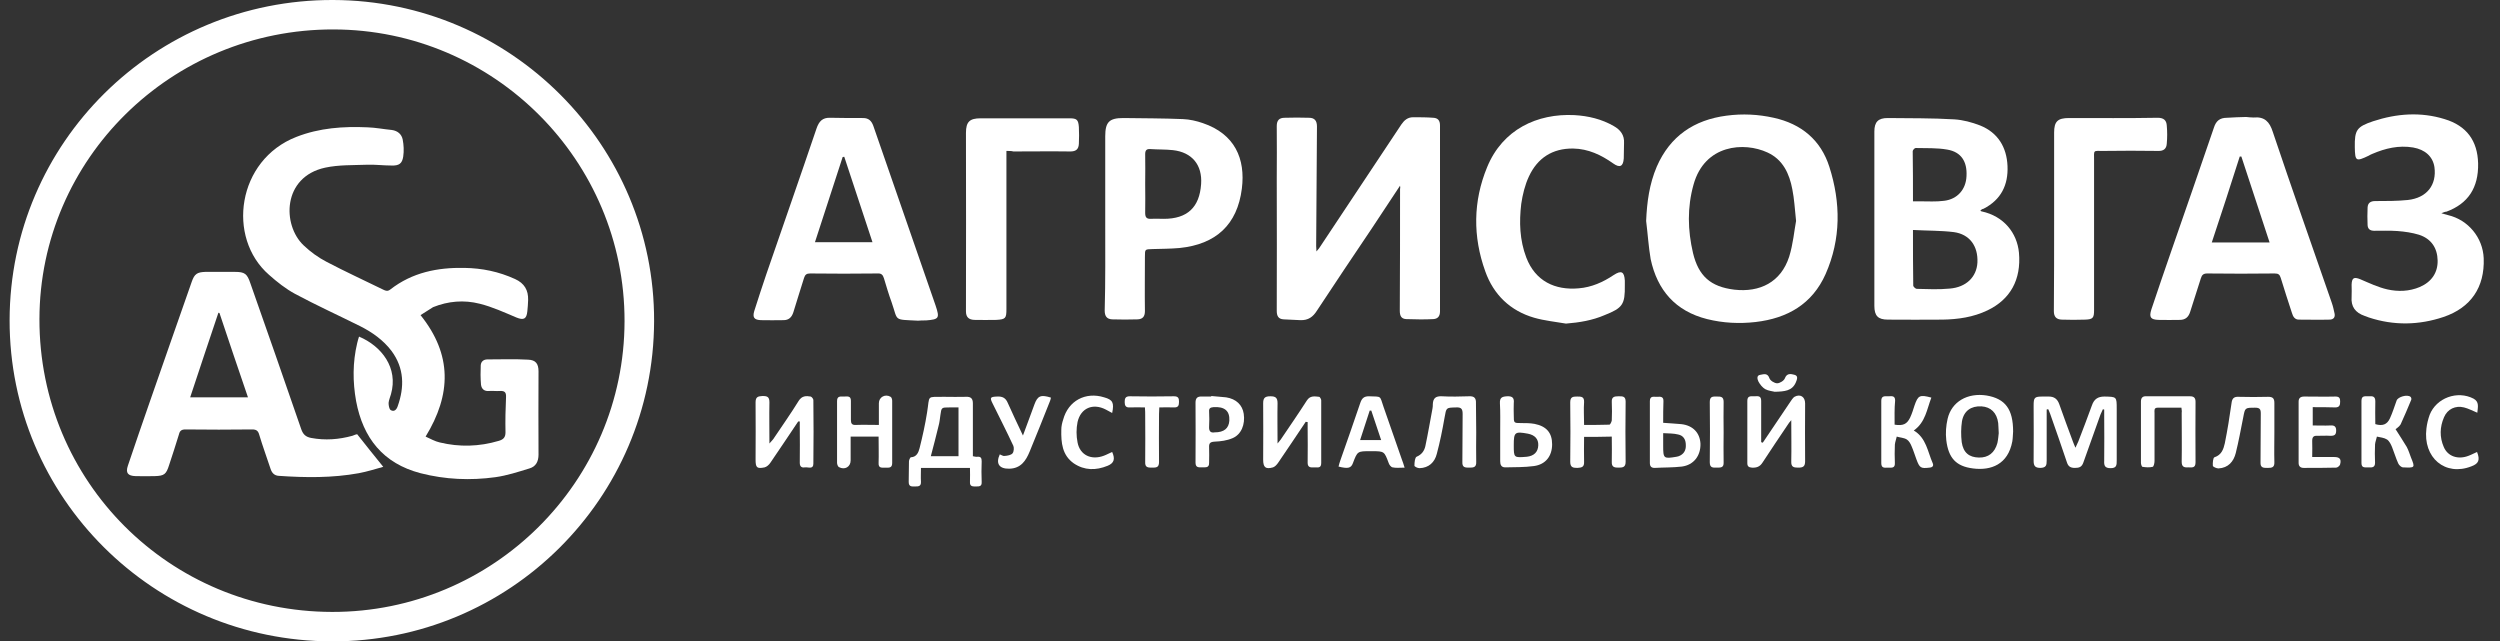 <svg width="191" height="49" viewBox="0 0 191 49" fill="none" xmlns="http://www.w3.org/2000/svg">
<rect x="0" y="0" width="191" height="49" fill="#333333" stroke="none"/>
<g clip-path="url(#clip0)">
<path d="M25.354 49C11.722 48.98 0.714 37.996 0.734 24.46C0.755 10.902 11.803 -0.04 25.456 0C39.006 0.041 50.014 11.065 49.973 24.541C49.933 38.098 38.905 49.041 25.354 49ZM25.374 46.751C37.684 46.771 47.694 36.801 47.715 24.541C47.735 12.28 37.765 2.27 25.476 2.249C13.085 2.229 3.034 12.139 3.013 24.378C2.993 36.781 12.942 46.73 25.374 46.751Z" fill="white"/>
<path d="M106.964 14.186C106.212 15.321 105.499 16.395 104.808 17.448C103.404 19.536 102 21.623 100.616 23.73C100.311 24.217 99.945 24.48 99.355 24.46C98.927 24.44 98.5 24.419 98.073 24.399C97.666 24.379 97.544 24.136 97.544 23.751C97.564 20.387 97.544 17.043 97.544 13.679C97.544 12.322 97.564 10.964 97.544 9.626C97.544 9.18 97.747 8.998 98.154 8.998C98.765 8.978 99.395 8.978 100.006 8.998C100.433 8.998 100.616 9.221 100.616 9.667C100.596 12.707 100.576 15.767 100.555 18.806C100.555 18.907 100.576 19.029 100.576 19.212C100.677 19.09 100.738 19.029 100.779 18.968C102.875 15.807 104.97 12.666 107.066 9.505C107.29 9.18 107.554 8.958 107.961 8.958C108.47 8.958 108.999 8.958 109.508 8.998C109.854 9.018 110.016 9.201 110.016 9.586C110.016 14.328 110.016 19.07 110.016 23.791C110.016 24.176 109.833 24.359 109.508 24.379C108.816 24.419 108.124 24.399 107.432 24.379C107.046 24.359 106.944 24.116 106.944 23.73C106.964 20.63 106.964 17.529 106.964 14.409C106.985 14.389 106.985 14.348 106.964 14.186Z" fill="white"/>
<path d="M125.765 16.881C125.826 15.442 126.009 14.064 126.579 12.727C127.596 10.396 129.427 9.16 131.909 8.836C133.13 8.674 134.331 8.735 135.511 8.998C137.627 9.464 139.112 10.7 139.763 12.747C140.638 15.483 140.658 18.259 139.478 20.934C138.461 23.224 136.569 24.318 134.127 24.602C132.886 24.744 131.645 24.683 130.424 24.379C128.003 23.771 126.619 22.17 126.111 19.799C125.948 18.847 125.887 17.854 125.765 16.881ZM137.22 16.881C137.118 15.888 137.077 15.179 136.935 14.47C136.711 13.274 136.223 12.2 135.043 11.653C133.252 10.822 130.241 11.025 129.386 14.105C128.898 15.848 128.939 17.59 129.346 19.333C129.773 21.096 130.689 21.907 132.499 22.13C134.453 22.353 136.06 21.562 136.691 19.617C136.996 18.644 137.077 17.631 137.22 16.881Z" fill="white"/>
<path d="M151.299 16.09C151.34 16.131 151.36 16.151 151.401 16.151C153.09 16.516 154.107 17.793 154.249 19.312C154.432 21.38 153.578 22.879 151.848 23.71C150.75 24.237 149.59 24.399 148.41 24.419C147.026 24.439 145.622 24.419 144.239 24.419C143.486 24.419 143.201 24.136 143.201 23.366C143.201 18.927 143.201 14.489 143.201 10.052C143.201 9.322 143.486 9.018 144.219 9.018C145.907 9.038 147.616 9.018 149.305 9.119C149.977 9.16 150.648 9.342 151.279 9.585C152.642 10.133 153.313 11.247 153.374 12.686C153.436 14.125 152.886 15.26 151.543 15.949C151.421 15.969 151.36 16.03 151.299 16.09ZM146.151 17.57C146.151 19.069 146.151 20.447 146.172 21.825C146.172 21.906 146.355 22.069 146.436 22.069C147.27 22.089 148.125 22.129 148.959 22.048C150.221 21.947 151.014 21.157 151.075 20.062C151.136 18.806 150.485 17.894 149.264 17.732C148.267 17.61 147.25 17.631 146.151 17.57ZM146.151 15.381C146.375 15.381 146.538 15.381 146.68 15.381C147.291 15.381 147.922 15.422 148.532 15.341C149.549 15.219 150.2 14.469 150.241 13.456C150.302 12.341 149.834 11.612 148.776 11.43C147.983 11.288 147.169 11.328 146.355 11.308C146.274 11.308 146.131 11.47 146.131 11.551C146.151 12.808 146.151 14.044 146.151 15.381Z" fill="white"/>
<path d="M70.137 24.5C68.224 24.399 68.631 24.561 68.122 23.102C67.898 22.494 67.715 21.866 67.532 21.258C67.451 20.995 67.329 20.873 67.044 20.893C65.335 20.914 63.605 20.914 61.896 20.893C61.632 20.893 61.51 20.974 61.428 21.238C61.164 22.109 60.879 22.96 60.614 23.852C60.492 24.237 60.269 24.46 59.862 24.46C59.292 24.46 58.702 24.48 58.132 24.46C57.623 24.44 57.481 24.257 57.623 23.771C57.908 22.839 58.234 21.907 58.539 20.974C59.821 17.246 61.123 13.537 62.385 9.809C62.568 9.282 62.832 8.978 63.422 8.998C64.257 9.018 65.111 9.018 65.945 9.018C66.352 9.018 66.576 9.221 66.718 9.606C68.305 14.186 69.892 18.766 71.48 23.345C71.805 24.318 71.744 24.399 70.747 24.48C70.544 24.48 70.299 24.48 70.137 24.5ZM62.263 18.502C63.768 18.502 65.192 18.502 66.657 18.502C65.925 16.293 65.213 14.125 64.501 11.977C64.46 11.977 64.419 11.997 64.379 11.997C63.687 14.145 62.975 16.293 62.263 18.502Z" fill="white"/>
<path d="M171.606 8.937C171.789 8.957 171.992 8.978 172.175 8.978C173.01 8.897 173.396 9.302 173.64 10.072C175.105 14.429 176.631 18.766 178.137 23.102C178.239 23.386 178.3 23.67 178.361 23.953C178.422 24.237 178.279 24.419 177.974 24.419C177.201 24.44 176.407 24.419 175.634 24.419C175.329 24.419 175.187 24.197 175.105 23.913C174.82 23.021 174.515 22.13 174.251 21.238C174.169 20.974 174.068 20.893 173.783 20.893C172.074 20.914 170.344 20.914 168.635 20.893C168.35 20.893 168.228 20.995 168.147 21.258C167.882 22.109 167.597 22.96 167.333 23.811C167.211 24.217 166.967 24.44 166.539 24.44C165.99 24.44 165.441 24.46 164.912 24.44C164.301 24.419 164.179 24.237 164.362 23.649C164.851 22.17 165.359 20.711 165.868 19.232C166.967 16.07 168.065 12.909 169.144 9.748C169.306 9.241 169.591 8.998 170.141 8.998C170.629 8.978 171.117 8.937 171.606 8.937C171.606 8.917 171.606 8.937 171.606 8.937ZM168.981 18.522C170.487 18.522 171.89 18.522 173.396 18.522C172.664 16.314 171.952 14.145 171.239 11.957C171.199 11.957 171.158 11.957 171.117 11.957C170.426 14.145 169.713 16.314 168.981 18.522Z" fill="white"/>
<path d="M84.44 16.982C84.44 14.793 84.44 12.605 84.44 10.416C84.44 9.322 84.745 9.018 85.824 9.018C87.35 9.038 88.876 9.038 90.381 9.099C90.89 9.119 91.419 9.241 91.887 9.403C94.349 10.234 95.163 12.139 94.878 14.409C94.532 17.165 92.904 18.664 90.117 18.948C89.425 19.009 88.733 19.009 88.041 19.029C87.472 19.049 87.472 19.029 87.472 19.616C87.472 20.994 87.451 22.372 87.472 23.771C87.472 24.196 87.289 24.379 86.922 24.399C86.271 24.419 85.62 24.419 84.969 24.399C84.562 24.379 84.399 24.156 84.399 23.73C84.46 21.481 84.44 19.232 84.44 16.982ZM87.492 14.044C87.492 14.773 87.512 15.523 87.492 16.253C87.492 16.577 87.573 16.739 87.94 16.719C88.265 16.698 88.591 16.719 88.916 16.719C90.707 16.719 91.643 15.847 91.765 14.064C91.867 12.605 91.073 11.632 89.608 11.47C89.038 11.409 88.469 11.43 87.879 11.389C87.594 11.369 87.492 11.49 87.492 11.774C87.512 12.504 87.492 13.274 87.492 14.044Z" fill="white"/>
<path d="M186.52 16.293C186.744 16.354 186.886 16.395 187.029 16.435C188.575 16.8 189.694 18.158 189.755 19.738C189.836 21.947 188.778 23.508 186.683 24.217C184.811 24.845 182.898 24.886 180.986 24.257C180.884 24.217 180.762 24.176 180.66 24.136C179.948 23.892 179.602 23.426 179.663 22.677C179.683 22.373 179.663 22.069 179.663 21.744C179.683 21.218 179.846 21.137 180.335 21.339C181.006 21.623 181.677 21.947 182.39 22.109C183.203 22.292 184.058 22.271 184.872 21.927C185.767 21.542 186.255 20.832 186.235 19.9C186.215 18.948 185.747 18.239 184.811 17.935C184.282 17.773 183.712 17.692 183.163 17.651C182.573 17.61 181.983 17.631 181.393 17.631C181.087 17.631 180.904 17.509 180.884 17.205C180.864 16.759 180.864 16.293 180.884 15.847C180.904 15.503 181.108 15.361 181.474 15.361C182.308 15.361 183.142 15.361 183.956 15.28C185.421 15.118 186.174 14.125 185.991 12.767C185.869 11.957 185.279 11.43 184.363 11.268C183.264 11.085 182.247 11.328 181.25 11.754C181.148 11.794 181.067 11.835 180.965 11.896C179.989 12.362 179.928 12.321 179.907 11.247C179.887 9.93 180.05 9.687 181.311 9.261C183.102 8.674 184.933 8.532 186.764 9.099C188.453 9.606 189.287 10.761 189.328 12.483C189.368 14.348 188.555 15.564 186.907 16.172C186.784 16.172 186.683 16.232 186.52 16.293Z" fill="white"/>
<path d="M119.64 24.723C118.826 24.581 117.992 24.5 117.219 24.277C115.388 23.75 114.106 22.514 113.475 20.731C112.519 18.076 112.539 15.381 113.618 12.767C114.798 9.889 117.443 8.653 120.291 8.795C121.349 8.856 122.367 9.099 123.282 9.626C123.791 9.91 124.117 10.315 124.076 10.943C124.056 11.328 124.076 11.713 124.056 12.098C124.015 12.726 123.75 12.848 123.242 12.483C122.326 11.835 121.349 11.369 120.19 11.348C118.603 11.328 117.463 12.078 116.812 13.476C116.507 14.125 116.324 14.874 116.222 15.584C116.059 16.962 116.1 18.34 116.609 19.677C117.3 21.481 118.806 22.19 120.617 22.028C121.594 21.947 122.468 21.562 123.282 21.015C123.872 20.63 124.096 20.751 124.137 21.44C124.137 21.562 124.137 21.683 124.137 21.785C124.157 23.264 123.974 23.527 122.591 24.075C121.655 24.48 120.658 24.642 119.64 24.723Z" fill="white"/>
<path d="M156.935 16.881C156.935 14.632 156.935 12.382 156.935 10.133C156.935 9.282 157.2 9.018 158.075 9.018C160.333 9.018 162.592 9.039 164.85 8.998C165.318 8.998 165.522 9.201 165.542 9.606C165.583 10.052 165.583 10.518 165.542 10.964C165.522 11.349 165.318 11.551 164.871 11.531C163.487 11.511 162.083 11.511 160.7 11.531C159.886 11.531 159.987 11.43 159.987 12.261C159.987 16.07 159.987 19.88 159.987 23.69C159.987 24.278 159.906 24.399 159.316 24.419C158.706 24.44 158.115 24.44 157.505 24.419C157.119 24.399 156.915 24.217 156.915 23.771C156.935 21.481 156.935 19.191 156.935 16.881Z" fill="white"/>
<path d="M76.891 11.531C76.891 11.815 76.891 12.018 76.891 12.22C76.891 16.01 76.891 19.819 76.891 23.609C76.891 24.318 76.831 24.399 76.118 24.44C75.569 24.46 74.999 24.44 74.43 24.44C74.023 24.419 73.799 24.237 73.799 23.791C73.819 19.252 73.799 14.692 73.799 10.153C73.799 9.302 74.084 9.039 74.918 9.039C77.176 9.039 79.435 9.039 81.714 9.039C82.263 9.039 82.385 9.14 82.426 9.707C82.446 10.133 82.446 10.558 82.426 10.984C82.405 11.389 82.222 11.572 81.775 11.572C80.33 11.551 78.885 11.572 77.421 11.572C77.278 11.531 77.115 11.531 76.891 11.531Z" fill="white"/>
<path d="M156.366 31.289C156.366 32.586 156.366 33.904 156.366 35.2C156.366 35.545 156.325 35.727 155.898 35.748C155.471 35.748 155.369 35.586 155.369 35.2C155.389 33.802 155.369 32.404 155.369 31.006C155.369 30.357 155.43 30.296 156.081 30.296C156.224 30.296 156.386 30.296 156.529 30.296C156.936 30.296 157.18 30.479 157.322 30.864C157.668 31.837 158.014 32.789 158.38 33.762C158.421 33.883 158.482 34.005 158.564 34.208C158.665 34.005 158.726 33.863 158.787 33.721C159.133 32.809 159.5 31.877 159.825 30.965C159.988 30.499 160.273 30.296 160.781 30.296C161.717 30.317 161.717 30.296 161.717 31.249C161.717 32.566 161.717 33.863 161.717 35.18C161.717 35.525 161.717 35.768 161.249 35.768C160.802 35.768 160.741 35.565 160.761 35.2C160.781 34.045 160.761 32.87 160.761 31.715C160.761 31.573 160.761 31.431 160.761 31.289C160.72 31.289 160.7 31.269 160.659 31.269C160.598 31.411 160.537 31.532 160.476 31.674C160.049 32.89 159.601 34.106 159.174 35.322C159.052 35.687 158.848 35.748 158.523 35.748C158.197 35.748 158.014 35.646 157.912 35.322C157.506 34.086 157.058 32.85 156.631 31.614C156.59 31.492 156.529 31.37 156.488 31.269C156.427 31.269 156.407 31.269 156.366 31.289Z" fill="white"/>
<path d="M74.105 35.748C72.823 35.748 71.643 35.748 70.361 35.748C70.361 36.112 70.34 36.457 70.361 36.801C70.381 37.166 70.157 37.166 69.913 37.166C69.669 37.166 69.425 37.207 69.425 36.822C69.445 36.295 69.425 35.768 69.445 35.241C69.445 35.14 69.547 34.937 69.588 34.937C70.055 34.917 70.178 34.532 70.259 34.228C70.483 33.336 70.686 32.424 70.829 31.512C71.052 30.154 70.747 30.337 72.151 30.317C72.701 30.317 73.25 30.337 73.799 30.317C74.186 30.296 74.328 30.459 74.328 30.823C74.328 31.978 74.328 33.113 74.328 34.268C74.328 34.451 74.328 34.653 74.328 34.856C74.471 34.876 74.573 34.917 74.674 34.896C74.939 34.876 75 34.998 75 35.241C74.979 35.768 74.979 36.295 75 36.822C75.02 37.166 74.817 37.166 74.573 37.166C74.328 37.166 74.084 37.186 74.105 36.822C74.125 36.457 74.105 36.112 74.105 35.748ZM73.23 34.856C73.23 33.599 73.23 32.384 73.23 31.127C72.986 31.127 72.762 31.127 72.538 31.127C71.927 31.127 71.927 31.127 71.846 31.715C71.805 31.999 71.785 32.262 71.704 32.546C71.52 33.316 71.317 34.086 71.114 34.856C71.785 34.856 72.497 34.856 73.23 34.856Z" fill="white"/>
<path d="M99.761 32.221C99.049 33.275 98.357 34.329 97.645 35.362C97.543 35.504 97.421 35.646 97.259 35.707C96.689 35.869 96.506 35.707 96.506 35.119C96.506 33.68 96.526 32.242 96.506 30.803C96.506 30.398 96.648 30.276 97.055 30.276C97.442 30.276 97.605 30.377 97.605 30.803C97.584 31.796 97.605 32.789 97.605 33.883C97.727 33.741 97.788 33.66 97.849 33.579C98.52 32.586 99.192 31.613 99.843 30.6C100.087 30.215 100.433 30.276 100.779 30.316C100.84 30.316 100.941 30.499 100.941 30.58C100.941 32.181 100.941 33.782 100.941 35.383C100.941 35.828 100.616 35.687 100.372 35.707C100.128 35.727 99.904 35.707 99.904 35.362C99.924 34.471 99.904 33.559 99.904 32.667C99.904 32.525 99.904 32.383 99.904 32.242C99.843 32.242 99.802 32.242 99.761 32.221Z" fill="white"/>
<path d="M134.676 33.822C135.388 32.768 136.08 31.735 136.792 30.681C136.874 30.559 136.975 30.397 137.097 30.316C137.545 30.073 137.911 30.316 137.911 30.823C137.911 32.302 137.891 33.761 137.911 35.24C137.911 35.646 137.749 35.727 137.382 35.727C137.036 35.727 136.833 35.686 136.853 35.24C136.874 34.227 136.853 33.214 136.853 32.099C136.711 32.262 136.65 32.343 136.589 32.444C135.938 33.417 135.287 34.369 134.656 35.342C134.452 35.666 134.188 35.747 133.842 35.727C133.598 35.707 133.496 35.626 133.496 35.382C133.496 33.802 133.496 32.201 133.496 30.62C133.496 30.215 133.781 30.276 134.025 30.276C134.269 30.276 134.554 30.195 134.554 30.62C134.554 31.532 134.554 32.444 134.554 33.356C134.554 33.498 134.554 33.64 134.554 33.782C134.595 33.802 134.636 33.802 134.676 33.822Z" fill="white"/>
<path d="M60.981 32.201C60.269 33.255 59.577 34.308 58.865 35.342C58.763 35.504 58.58 35.666 58.417 35.707C57.827 35.828 57.726 35.727 57.726 35.119C57.726 33.66 57.746 32.201 57.726 30.742C57.726 30.316 57.909 30.276 58.255 30.255C58.621 30.255 58.784 30.316 58.784 30.742C58.763 31.755 58.784 32.768 58.784 33.883C58.926 33.721 59.007 33.64 59.069 33.559C59.72 32.586 60.411 31.613 61.022 30.62C61.266 30.235 61.591 30.235 61.937 30.296C62.019 30.316 62.141 30.478 62.141 30.559C62.161 32.181 62.161 33.802 62.141 35.423C62.141 35.869 61.775 35.686 61.53 35.707C61.286 35.747 61.103 35.686 61.103 35.362C61.123 34.45 61.103 33.538 61.103 32.626C61.103 32.484 61.103 32.343 61.103 32.201C61.062 32.201 61.022 32.201 60.981 32.201Z" fill="white"/>
<path d="M153.802 32.971C153.782 33.214 153.782 33.478 153.741 33.721C153.415 35.484 152.113 35.97 150.73 35.788C149.448 35.626 148.858 34.998 148.695 33.62C148.634 33.093 148.675 32.525 148.797 31.998C149.102 30.681 150.323 29.992 151.767 30.215C153.212 30.458 153.802 31.269 153.802 32.971ZM152.703 33.093C152.683 32.748 152.683 32.546 152.663 32.323C152.561 31.532 152.093 31.087 151.381 31.046C150.587 31.006 150.038 31.391 149.895 32.181C149.814 32.708 149.814 33.255 149.875 33.782C149.997 34.592 150.445 34.937 151.177 34.957C151.91 34.977 152.398 34.592 152.602 33.843C152.663 33.559 152.683 33.275 152.703 33.093Z" fill="white"/>
<path d="M67.125 33.356C66.372 33.356 65.721 33.356 64.989 33.356C64.989 33.984 64.989 34.572 64.989 35.18C64.989 35.666 64.541 35.93 64.094 35.687C64.012 35.646 63.951 35.464 63.951 35.362C63.951 33.782 63.951 32.221 63.951 30.641C63.951 30.235 64.216 30.296 64.48 30.296C64.724 30.296 65.009 30.215 65.009 30.62C65.009 31.107 65.009 31.593 65.009 32.079C65.009 32.363 65.091 32.485 65.396 32.465C65.945 32.444 66.515 32.465 67.146 32.465C67.146 31.877 67.146 31.35 67.146 30.803C67.146 30.337 67.634 30.073 68.041 30.316C68.122 30.357 68.163 30.519 68.163 30.62C68.163 32.201 68.163 33.802 68.163 35.383C68.163 35.788 67.878 35.727 67.634 35.727C67.39 35.727 67.105 35.788 67.125 35.383C67.146 34.714 67.125 34.065 67.125 33.356Z" fill="white"/>
<path d="M166.661 31.147C166.03 31.147 165.44 31.147 164.85 31.147C164.545 31.147 164.606 31.37 164.606 31.552C164.606 32.768 164.606 33.984 164.606 35.22C164.606 35.382 164.545 35.646 164.464 35.666C164.219 35.727 163.935 35.706 163.69 35.666C163.629 35.666 163.568 35.463 163.568 35.362C163.568 33.802 163.568 32.241 163.568 30.681C163.568 30.377 163.711 30.255 163.996 30.276C165.094 30.276 166.213 30.276 167.312 30.276C167.617 30.276 167.739 30.397 167.739 30.701C167.739 32.241 167.719 33.781 167.739 35.322C167.739 35.788 167.455 35.706 167.17 35.706C166.865 35.727 166.681 35.666 166.681 35.281C166.702 34.025 166.681 32.788 166.681 31.532C166.702 31.431 166.681 31.329 166.661 31.147Z" fill="white"/>
<path d="M121.024 33.377C121.024 34.025 121.004 34.653 121.024 35.281C121.044 35.687 120.841 35.727 120.515 35.748C120.169 35.748 119.966 35.707 119.966 35.281C119.986 33.762 119.986 32.242 119.966 30.742C119.966 30.317 120.169 30.296 120.495 30.296C120.8 30.296 121.044 30.296 121.024 30.722C120.983 31.269 121.024 31.836 121.024 32.465C121.695 32.465 122.326 32.465 122.957 32.444C123.018 32.444 123.12 32.242 123.14 32.12C123.16 31.654 123.16 31.188 123.14 30.702C123.12 30.317 123.343 30.276 123.649 30.276C123.954 30.276 124.198 30.256 124.198 30.681C124.178 32.221 124.178 33.741 124.198 35.281C124.198 35.687 123.994 35.727 123.669 35.727C123.364 35.727 123.12 35.707 123.14 35.281C123.16 34.653 123.14 34.025 123.14 33.356C122.428 33.377 121.756 33.377 121.024 33.377Z" fill="white"/>
<path d="M112.783 33.032C112.783 33.782 112.763 34.532 112.783 35.282C112.803 35.707 112.58 35.727 112.254 35.727C111.949 35.727 111.705 35.727 111.725 35.302C111.745 34.086 111.725 32.85 111.745 31.634C111.745 31.269 111.664 31.107 111.257 31.127C110.464 31.148 110.504 31.127 110.362 31.918C110.199 32.85 110.016 33.762 109.772 34.673C109.609 35.322 109.161 35.748 108.449 35.768C108.307 35.768 108.042 35.646 108.063 35.565C108.063 35.322 108.103 34.957 108.225 34.896C108.612 34.734 108.815 34.451 108.897 34.086C109.1 33.133 109.263 32.161 109.446 31.188C109.467 31.087 109.467 30.985 109.467 30.884C109.487 30.418 109.69 30.256 110.158 30.276C110.85 30.317 111.542 30.296 112.234 30.276C112.641 30.256 112.783 30.418 112.763 30.823C112.763 31.573 112.783 32.303 112.783 33.032Z" fill="white"/>
<path d="M173.762 33.052C173.762 33.802 173.741 34.552 173.762 35.302C173.782 35.727 173.558 35.748 173.233 35.748C172.928 35.748 172.683 35.748 172.704 35.322C172.724 34.066 172.704 32.829 172.724 31.573C172.724 31.249 172.622 31.148 172.297 31.148C171.503 31.148 171.524 31.148 171.381 31.897C171.198 32.809 171.035 33.721 170.812 34.613C170.649 35.261 170.242 35.748 169.489 35.788C169.347 35.788 169.062 35.666 169.062 35.585C169.041 35.362 169.082 34.957 169.184 34.937C169.733 34.755 169.876 34.309 169.977 33.863C170.181 32.85 170.344 31.837 170.486 30.823C170.527 30.459 170.649 30.296 171.035 30.317C171.788 30.337 172.541 30.337 173.294 30.317C173.64 30.317 173.762 30.438 173.762 30.783C173.762 31.512 173.762 32.282 173.762 33.052Z" fill="white"/>
<path d="M107.311 35.727C106.944 35.727 106.66 35.768 106.395 35.707C106.273 35.687 106.13 35.504 106.09 35.362C105.764 34.491 105.764 34.471 104.828 34.471C104.788 34.471 104.747 34.471 104.686 34.471C103.709 34.471 103.709 34.471 103.363 35.383C103.221 35.768 102.997 35.828 102.265 35.646C102.305 35.484 102.346 35.322 102.407 35.16C102.916 33.701 103.445 32.221 103.933 30.762C104.055 30.418 104.218 30.276 104.584 30.276C105.581 30.316 105.398 30.195 105.703 31.087C106.171 32.424 106.639 33.761 107.107 35.119C107.168 35.281 107.229 35.443 107.311 35.727ZM104.767 31.37C104.727 31.37 104.686 31.37 104.645 31.37C104.401 32.12 104.157 32.849 103.913 33.62C104.482 33.62 104.95 33.62 105.52 33.62C105.256 32.849 105.011 32.12 104.767 31.37Z" fill="white"/>
<path d="M144.748 32.444C145.399 32.546 145.684 32.404 145.928 31.918C146.07 31.614 146.172 31.289 146.274 30.965C146.538 30.215 146.66 30.134 147.556 30.377C147.21 31.269 147.108 32.262 146.213 32.89C147.169 33.458 147.271 34.511 147.657 35.383C147.739 35.565 147.678 35.707 147.413 35.727C146.742 35.808 146.66 35.748 146.416 35.099C146.294 34.775 146.192 34.43 146.05 34.106C145.969 33.904 145.847 33.681 145.684 33.579C145.46 33.437 145.175 33.437 144.911 33.356C144.87 33.559 144.788 33.762 144.768 33.964C144.748 34.43 144.748 34.897 144.768 35.383C144.788 35.788 144.504 35.727 144.259 35.727C144.015 35.727 143.73 35.808 143.73 35.383C143.73 33.802 143.73 32.201 143.73 30.621C143.73 30.215 144.015 30.276 144.259 30.276C144.504 30.276 144.788 30.195 144.788 30.6C144.727 31.229 144.748 31.857 144.748 32.444Z" fill="white"/>
<path d="M183.02 32.789C183.326 33.275 183.61 33.701 183.875 34.146C184.017 34.41 184.099 34.694 184.2 34.957C184.526 35.747 184.506 35.747 183.59 35.707C183.468 35.707 183.285 35.545 183.224 35.403C183.041 34.998 182.919 34.572 182.756 34.167C182.674 33.964 182.552 33.701 182.369 33.579C182.145 33.437 181.861 33.417 181.596 33.356C181.555 33.559 181.474 33.741 181.454 33.944C181.433 34.41 181.433 34.876 181.454 35.362C181.454 35.707 181.23 35.727 180.986 35.707C180.742 35.687 180.416 35.808 180.416 35.383C180.416 33.802 180.416 32.201 180.416 30.62C180.416 30.174 180.742 30.296 180.986 30.276C181.271 30.256 181.474 30.276 181.474 30.661C181.454 31.249 181.474 31.836 181.474 32.404C182.023 32.566 182.369 32.444 182.593 31.958C182.797 31.512 182.939 31.046 183.102 30.6C183.204 30.316 183.916 30.114 184.16 30.316C184.221 30.357 184.241 30.479 184.221 30.539C183.956 31.168 183.692 31.816 183.407 32.424C183.285 32.627 183.081 32.728 183.02 32.789Z" fill="white"/>
<path d="M114.615 32.951C114.615 32.221 114.635 31.512 114.594 30.803C114.574 30.377 114.757 30.296 115.144 30.276C115.571 30.256 115.693 30.418 115.652 30.803C115.632 31.107 115.652 31.411 115.652 31.735C115.652 32.323 115.652 32.323 116.222 32.323C116.568 32.323 116.893 32.323 117.239 32.384C118.155 32.566 118.582 33.073 118.582 33.944C118.582 34.836 118.094 35.484 117.199 35.606C116.466 35.707 115.734 35.687 115.001 35.707C114.696 35.707 114.615 35.504 114.615 35.241C114.615 35.221 114.615 35.221 114.615 35.2C114.615 34.451 114.615 33.701 114.615 32.951ZM115.652 34.005C115.652 34.977 115.652 34.977 116.649 34.896C117.199 34.836 117.504 34.532 117.524 34.025C117.545 33.539 117.26 33.235 116.731 33.133C115.734 32.951 115.652 33.012 115.652 34.005Z" fill="white"/>
<path d="M127.067 32.303C127.576 32.343 128.023 32.363 128.451 32.404C129.346 32.505 129.875 33.073 129.916 33.903C129.936 34.815 129.407 35.525 128.491 35.646C127.8 35.727 127.108 35.707 126.416 35.748C126.152 35.748 126.05 35.626 126.05 35.362C126.05 33.782 126.05 32.221 126.05 30.641C126.05 30.195 126.396 30.337 126.62 30.317C126.864 30.296 127.108 30.296 127.087 30.661C127.067 31.168 127.067 31.715 127.067 32.303ZM127.067 33.093C127.067 33.478 127.067 33.782 127.067 34.066C127.067 35.038 127.108 35.059 128.084 34.896C128.146 34.876 128.207 34.876 128.247 34.856C128.634 34.714 128.817 34.41 128.797 34.005C128.797 33.579 128.613 33.275 128.207 33.194C127.881 33.113 127.515 33.113 127.067 33.093Z" fill="white"/>
<path d="M92.538 30.255C92.925 30.296 93.311 30.316 93.678 30.357C94.451 30.478 94.919 30.944 95.021 31.613C95.143 32.424 94.838 33.194 94.166 33.477C93.739 33.66 93.271 33.721 92.803 33.741C92.477 33.761 92.355 33.842 92.376 34.187C92.396 34.572 92.376 34.957 92.376 35.342C92.396 35.788 92.07 35.686 91.826 35.707C91.562 35.707 91.338 35.727 91.338 35.342C91.358 33.822 91.338 32.282 91.338 30.762C91.338 30.418 91.48 30.276 91.826 30.296C92.07 30.296 92.294 30.296 92.538 30.296C92.538 30.276 92.538 30.276 92.538 30.255ZM92.803 33.032C93.515 33.032 93.881 32.728 93.922 32.14C93.963 31.39 93.556 31.046 92.701 31.107C92.457 31.127 92.355 31.208 92.376 31.451C92.396 31.836 92.396 32.221 92.376 32.586C92.355 32.93 92.477 33.092 92.803 33.032Z" fill="white"/>
<path d="M78.153 33.275C78.479 32.424 78.743 31.654 79.028 30.904C79.272 30.235 79.516 30.134 80.29 30.377C80.269 30.458 80.269 30.539 80.228 30.62C79.72 31.917 79.191 33.214 78.662 34.511C78.377 35.2 77.99 35.788 77.115 35.808C76.342 35.828 76.057 35.423 76.383 34.714C76.505 34.754 76.627 34.856 76.749 34.835C76.973 34.815 77.237 34.775 77.36 34.633C77.461 34.511 77.482 34.207 77.421 34.065C76.912 32.971 76.363 31.897 75.834 30.823C75.61 30.377 75.65 30.316 76.179 30.296C76.586 30.276 76.831 30.397 76.993 30.782C77.339 31.573 77.726 32.363 78.153 33.275Z" fill="white"/>
<path d="M176.693 31.107C176.693 31.593 176.693 31.999 176.693 32.505C177.14 32.505 177.588 32.526 178.056 32.505C178.341 32.485 178.483 32.586 178.483 32.89C178.483 33.215 178.361 33.296 178.056 33.296C177.71 33.275 177.384 33.296 177.039 33.296C176.754 33.275 176.652 33.397 176.652 33.681C176.672 34.066 176.652 34.451 176.652 34.917C177.222 34.917 177.771 34.917 178.341 34.917C178.748 34.917 178.89 35.079 178.788 35.464C178.768 35.586 178.585 35.727 178.483 35.727C177.649 35.748 176.835 35.748 176.001 35.748C175.736 35.748 175.614 35.606 175.614 35.363C175.614 33.802 175.614 32.242 175.614 30.681C175.614 30.398 175.777 30.296 176.042 30.296C176.835 30.296 177.629 30.317 178.442 30.296C178.748 30.296 178.788 30.459 178.788 30.681C178.788 30.925 178.748 31.127 178.422 31.127C177.852 31.107 177.283 31.107 176.693 31.107Z" fill="white"/>
<path d="M84.97 31.552C84.787 31.451 84.624 31.37 84.481 31.289C83.505 30.782 82.569 31.168 82.325 32.242C82.223 32.748 82.223 33.295 82.325 33.802C82.508 34.775 83.383 35.18 84.339 34.815C84.563 34.734 84.766 34.612 84.97 34.531C85.214 35.079 85.112 35.383 84.624 35.585C83.729 35.95 82.854 35.95 82.04 35.403C81.145 34.775 81.063 33.822 81.084 32.829C81.084 32.566 81.145 32.302 81.226 32.059C81.613 30.62 82.935 29.911 84.359 30.357C85.01 30.539 85.133 30.762 84.97 31.552Z" fill="white"/>
<path d="M189.267 31.532C188.88 31.37 188.575 31.208 188.249 31.127C187.598 30.965 186.988 31.249 186.723 31.877C186.398 32.627 186.377 33.397 186.703 34.147C187.008 34.876 187.802 35.14 188.616 34.815C188.839 34.734 189.043 34.613 189.246 34.532C189.491 35.14 189.368 35.423 188.819 35.626C186.825 36.416 185.096 34.977 185.38 32.728C185.421 32.384 185.503 32.039 185.625 31.695C186.133 30.398 187.741 29.81 188.982 30.458C189.429 30.702 189.307 31.107 189.267 31.532Z" fill="white"/>
<path d="M87.472 31.127C87.045 31.127 86.679 31.107 86.312 31.127C86.007 31.147 85.926 30.985 85.926 30.722C85.926 30.458 85.966 30.276 86.312 30.276C87.431 30.296 88.55 30.296 89.69 30.276C90.036 30.276 90.076 30.438 90.076 30.701C90.076 30.985 90.016 31.147 89.67 31.127C89.324 31.107 88.957 31.127 88.571 31.127C88.571 31.309 88.55 31.471 88.55 31.634C88.55 32.849 88.53 34.065 88.55 35.301C88.55 35.727 88.327 35.727 88.022 35.727C87.716 35.727 87.472 35.727 87.493 35.301C87.513 34.106 87.493 32.91 87.493 31.735C87.493 31.553 87.493 31.39 87.472 31.127Z" fill="white"/>
<path d="M131.685 33.032C131.685 33.802 131.665 34.552 131.685 35.322C131.705 35.727 131.481 35.727 131.176 35.727C130.891 35.727 130.627 35.768 130.627 35.322C130.647 33.782 130.647 32.242 130.627 30.702C130.627 30.256 130.891 30.296 131.176 30.296C131.461 30.296 131.685 30.296 131.685 30.702C131.665 31.472 131.685 32.242 131.685 33.032Z" fill="white"/>
<path d="M135.591 29.932C135.449 29.891 135.124 29.871 134.859 29.729C134.656 29.607 134.472 29.384 134.35 29.162C134.269 29 134.167 28.675 134.493 28.635C134.737 28.594 135.042 28.473 135.185 28.898C135.246 29.081 135.571 29.283 135.775 29.283C135.978 29.283 136.304 29.081 136.365 28.898C136.527 28.473 136.853 28.574 137.097 28.635C137.423 28.716 137.28 29.02 137.199 29.222C136.914 29.871 136.344 29.911 135.591 29.932Z" fill="white"/>
<path d="M32.129 24.075C34.551 27.094 34.49 30.134 32.516 33.356C32.882 33.518 33.228 33.721 33.594 33.802C35.1 34.167 36.606 34.126 38.111 33.68C38.457 33.579 38.62 33.417 38.62 33.032C38.6 32.14 38.62 31.228 38.661 30.337C38.681 29.952 38.539 29.85 38.172 29.871C37.908 29.891 37.643 29.85 37.379 29.871C37.013 29.911 36.789 29.729 36.748 29.384C36.707 28.898 36.707 28.391 36.728 27.905C36.748 27.621 36.952 27.459 37.236 27.459C38.274 27.459 39.312 27.419 40.349 27.479C40.94 27.5 41.143 27.804 41.143 28.371C41.143 30.499 41.123 32.606 41.143 34.734C41.143 35.261 40.94 35.646 40.451 35.788C39.597 36.051 38.722 36.335 37.847 36.457C35.934 36.72 34.022 36.639 32.129 36.153C29.261 35.403 27.735 33.458 27.206 30.641C26.941 29.161 26.941 27.682 27.287 26.223C27.328 26.061 27.368 25.899 27.429 25.716C29.159 26.446 30.441 28.108 29.871 30.114C29.81 30.337 29.708 30.56 29.688 30.783C29.688 30.965 29.729 31.249 29.851 31.33C30.115 31.492 30.298 31.289 30.38 31.046C30.909 29.567 30.888 28.128 29.912 26.811C29.281 25.98 28.447 25.392 27.531 24.926C25.863 24.095 24.174 23.325 22.546 22.454C21.834 22.069 21.163 21.542 20.552 20.995C17.297 18.158 18.111 12.22 22.648 10.457C24.418 9.768 26.229 9.646 28.08 9.728C28.691 9.748 29.301 9.869 29.932 9.93C30.38 9.991 30.685 10.254 30.766 10.66C30.848 11.085 30.868 11.531 30.807 11.957C30.726 12.504 30.481 12.666 29.912 12.646C29.301 12.646 28.671 12.565 28.06 12.585C26.982 12.625 25.883 12.585 24.845 12.808C21.57 13.517 21.549 17.185 23.197 18.745C23.706 19.232 24.316 19.677 24.947 20.002C26.371 20.752 27.836 21.42 29.281 22.13C29.484 22.231 29.627 22.271 29.83 22.109C31.499 20.812 33.432 20.427 35.487 20.468C36.83 20.488 38.111 20.752 39.352 21.319C40.065 21.643 40.37 22.17 40.349 22.92C40.349 23.204 40.309 23.508 40.288 23.791C40.227 24.379 40.004 24.48 39.454 24.257C38.539 23.872 37.623 23.447 36.646 23.204C35.446 22.9 34.245 23.001 33.086 23.467C32.76 23.67 32.455 23.872 32.129 24.075Z" fill="white"/>
<path d="M27.287 33.174C27.958 34.025 28.589 34.815 29.281 35.666C28.691 35.829 28.06 36.031 27.409 36.153C25.395 36.518 23.36 36.497 21.305 36.355C20.959 36.335 20.776 36.133 20.674 35.829C20.389 34.957 20.064 34.086 19.799 33.194C19.718 32.91 19.575 32.809 19.27 32.809C17.561 32.83 15.872 32.83 14.163 32.809C13.878 32.809 13.736 32.91 13.675 33.174C13.431 33.964 13.187 34.734 12.922 35.525C12.698 36.234 12.556 36.355 11.823 36.376C11.335 36.396 10.847 36.376 10.358 36.376C9.768 36.355 9.585 36.133 9.768 35.586C10.318 33.944 10.887 32.303 11.457 30.661C12.515 27.601 13.593 24.561 14.651 21.522C14.855 20.934 15.058 20.792 15.689 20.772C16.442 20.772 17.195 20.772 17.948 20.772C18.7 20.772 18.884 20.914 19.128 21.643C20.43 25.352 21.732 29.06 23.014 32.789C23.156 33.194 23.36 33.377 23.767 33.458C24.845 33.66 25.883 33.579 26.921 33.295C27.104 33.215 27.246 33.174 27.287 33.174ZM16.767 23.913C16.747 23.913 16.706 23.893 16.686 23.893C15.974 26.041 15.242 28.169 14.529 30.357C16.035 30.357 17.459 30.357 18.945 30.357C18.192 28.169 17.48 26.041 16.767 23.913Z" fill="white"/>
</g>
<defs>
<clipPath id="clip0">
<rect width="190" height="49.001" fill="white" transform="translate(0.734)"/>
</clipPath>
</defs>
</svg>

